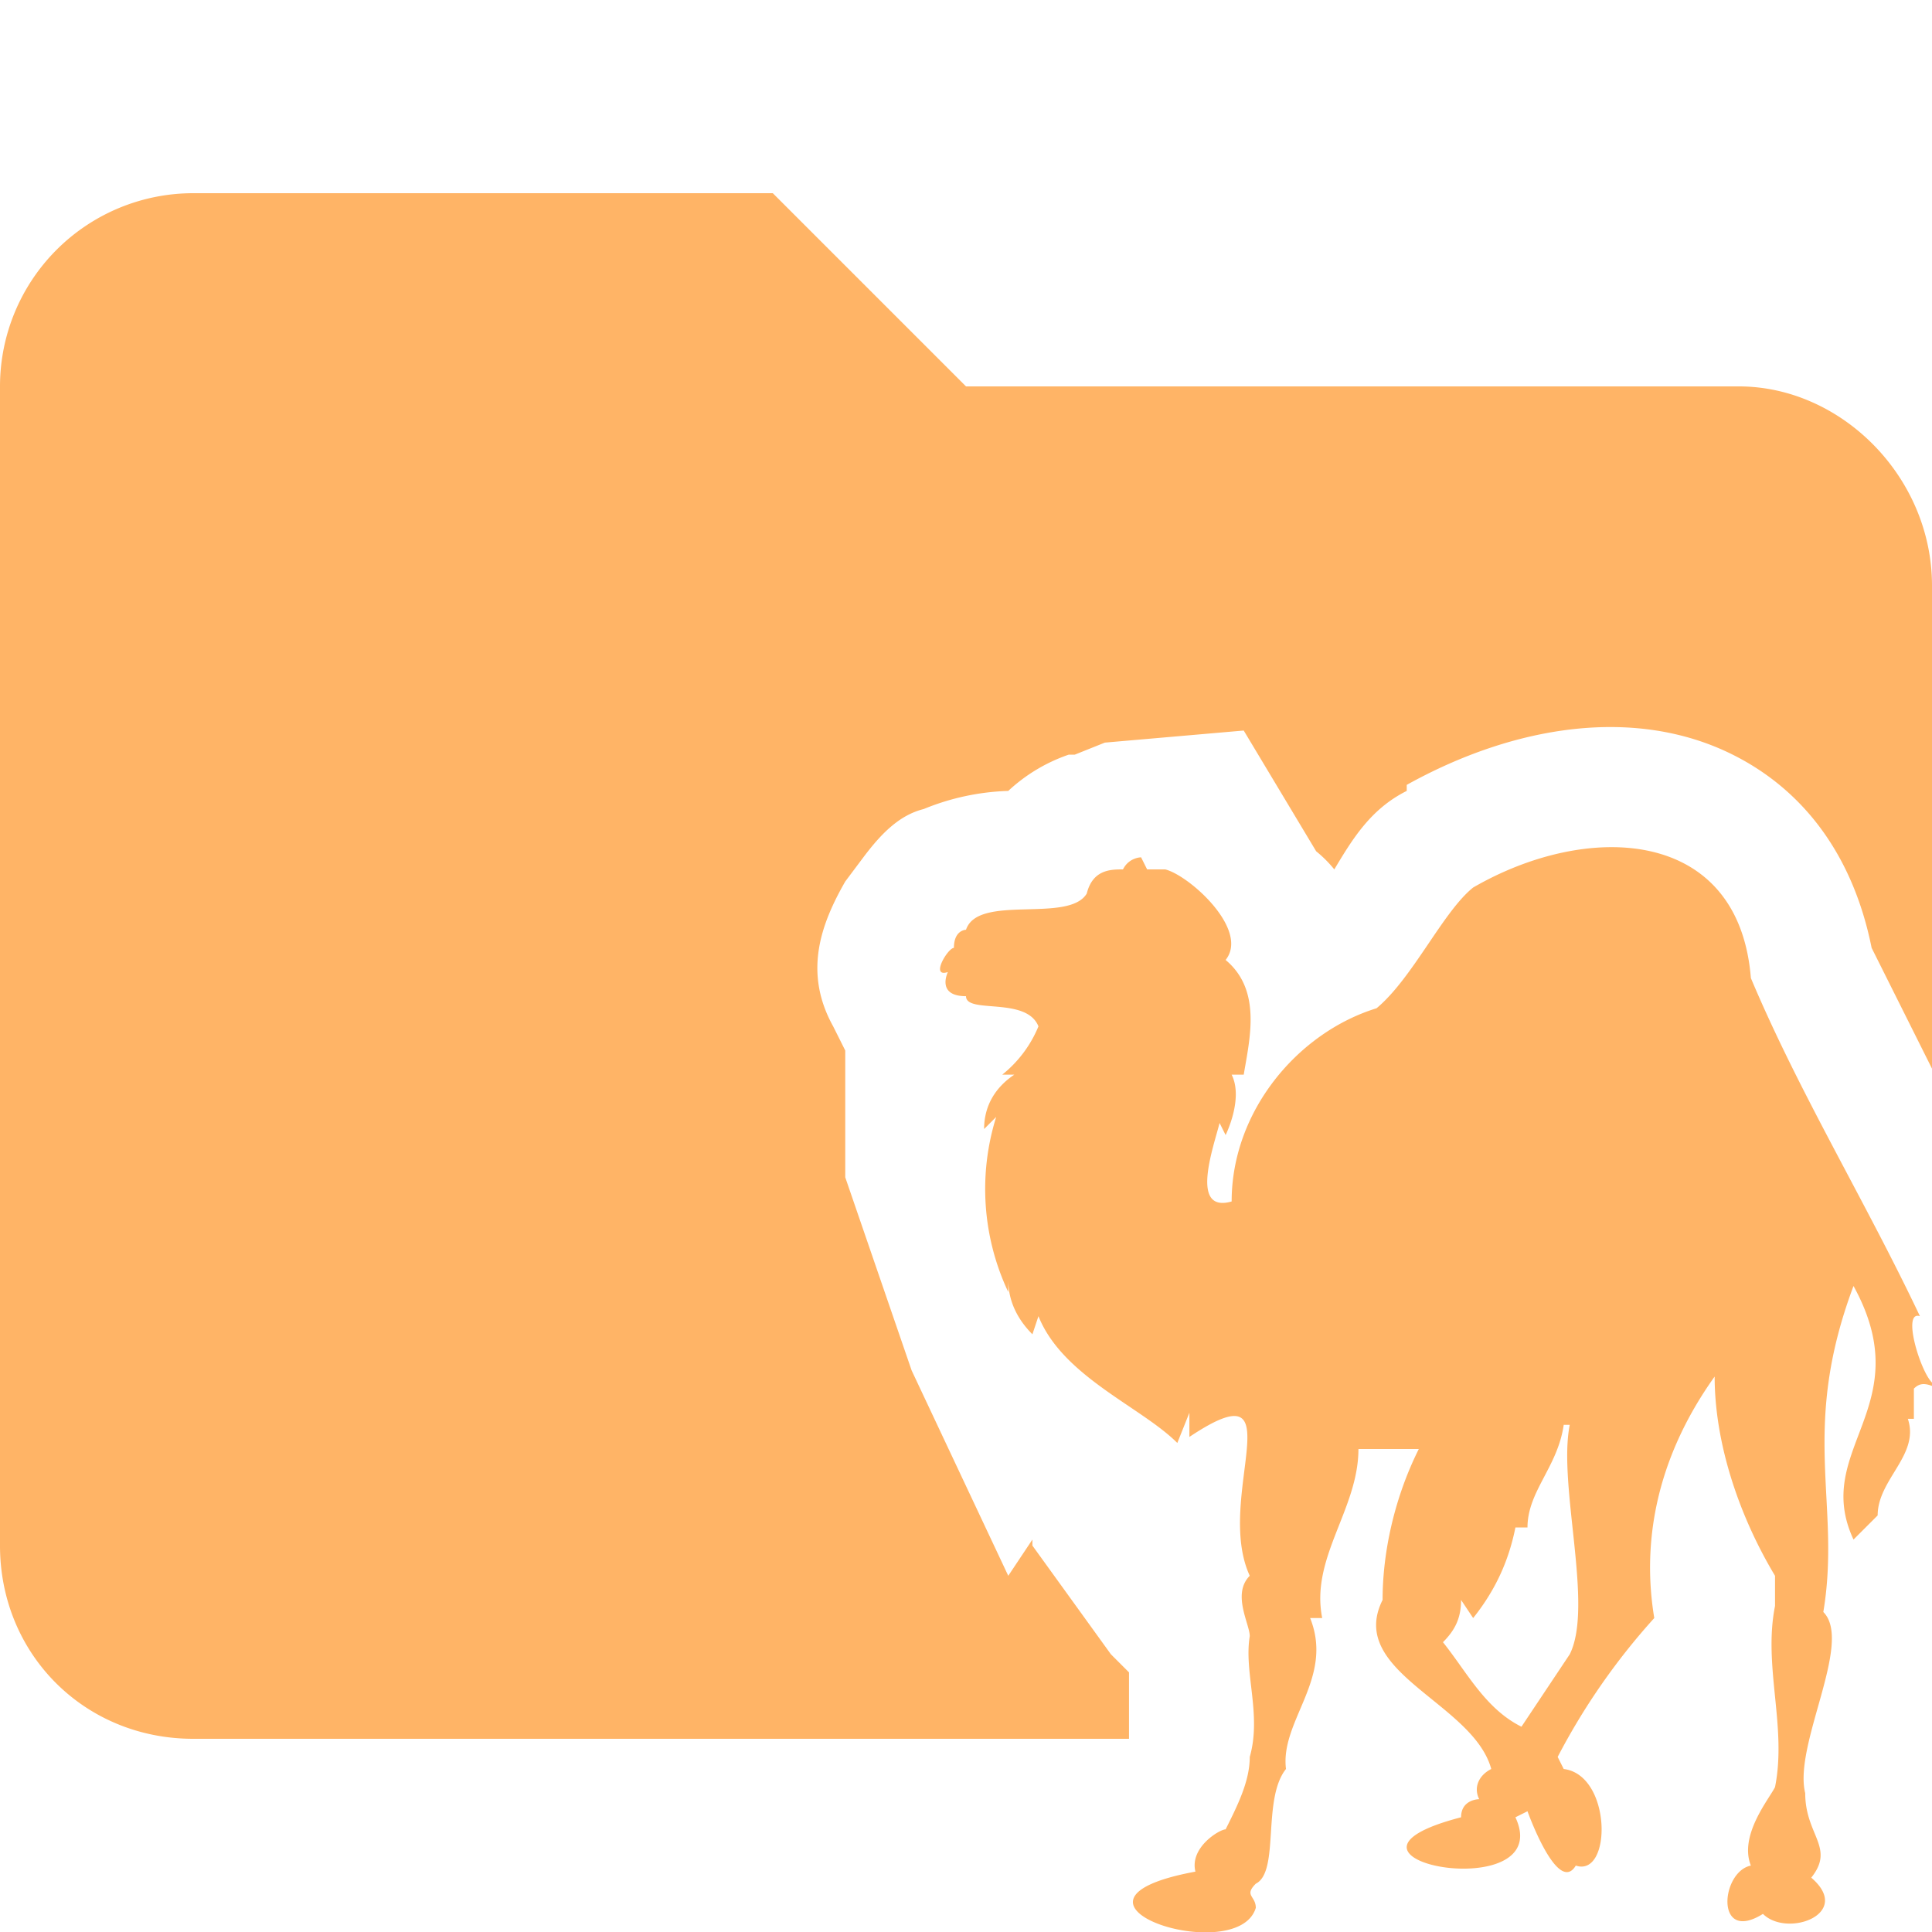 <svg xmlns="http://www.w3.org/2000/svg" viewBox="0 0 32 32"><path d="M18.7 28.5v-.8l-.3-.3-1.3-1.8v-.1l-.4.6-1.6-3.4-1.1-3.2v-2.1l-.2-.4c-.5-.9-.2-1.7.2-2.4l.3-.4c.3-.4.6-.7 1-.8a4 4 0 0 1 1.4-.3 2.8 2.8 0 0 1 1-.6h.1l.5-.2 2.3-.2 1.2 2a2 2 0 0 1 .3.3c.3-.5.6-1 1.2-1.3V13c1.8-1 3.8-1.3 5.4-.5 1.2.6 2 1.7 2.3 3.2l1 2v-8c0-1.8-1.5-3.3-3.2-3.3H16l-3.2-3.2H3.2A3.2 3.2 0 0 0 0 6.4v19.2c0 1.8 1.4 3.2 3.2 3.2h15.5v-.3Z" fill="#ffb466"/><path d="M32 22.9c-.2-.2-.5-1.2-.2-1.1-.9-1.9-2-3.7-2.8-5.6-.2-2.5-2.7-2.6-4.6-1.5-.5.4-1 1.5-1.6 2-1.3.4-2.4 1.7-2.4 3.2-.7.2-.3-.9-.2-1.3l.1.2s.3-.6.1-1h.2c.1-.6.3-1.4-.3-1.9.4-.5-.6-1.4-1-1.5H19l-.1-.2s-.2 0-.3.2c-.2 0-.5 0-.6.4-.3.5-1.8 0-2 .6 0 0-.2 0-.2.3-.1 0-.4.5-.1.4 0 0-.2.4.3.4 0 .3 1 0 1.2.5a2 2 0 0 1-.6.8h.2c-.3.2-.5.5-.5.9l.2-.2a4 4 0 0 0 .2 2.9v-.2c0 .4.2.7.4.9l.1-.3c.4 1 1.7 1.5 2.3 2.1l.2-.5v.4c1.8-1.2.4 1 1 2.3-.3.3 0 .8 0 1-.1.6.2 1.3 0 2 0 .4-.2.8-.4 1.2-.1 0-.6.3-.5.7-2.7.5.7 1.6 1 .6 0-.2-.2-.2 0-.4.4-.2.1-1.4.5-1.9-.1-.8.8-1.5.4-2.5h.2c-.2-1 .6-1.8.6-2.8h1c-.4.8-.6 1.7-.6 2.5-.6 1.2 1.5 1.7 1.8 2.8-.2.1-.3.3-.2.5 0 0-.3 0-.3.3-2.7.7 1.6 1.5.9 0l.2-.1s.5 1.4.8.9c.6.2.6-1.5-.2-1.6l-.1-.2a11 11 0 0 1 1.6-2.3c-.2-1.2 0-2.6 1-4 0 1.1.4 2.3 1 3.3v.5c-.2 1 .2 2 0 3-.1.2-.6.8-.4 1.3-.5.1-.6 1.3.2.8.4.4 1.5 0 .8-.6.4-.5-.1-.7-.1-1.4-.2-.8.8-2.5.3-3 .3-1.8-.4-3 .5-5.4 1.1 2-.7 2.7 0 4.2l.4-.4c0-.6.7-1 .5-1.6h.1V23c.1-.1.2-.1.4 0Zm-6 4.5-.8 1.2c-.6-.3-.9-.9-1.3-1.4.2-.2.3-.4.3-.7l.2.3c.4-.5.6-1 .7-1.5h.2c0-.6.5-1 .6-1.7h.1c-.2 1 .4 3 0 3.8Z" fill="#ffb466"/></svg>